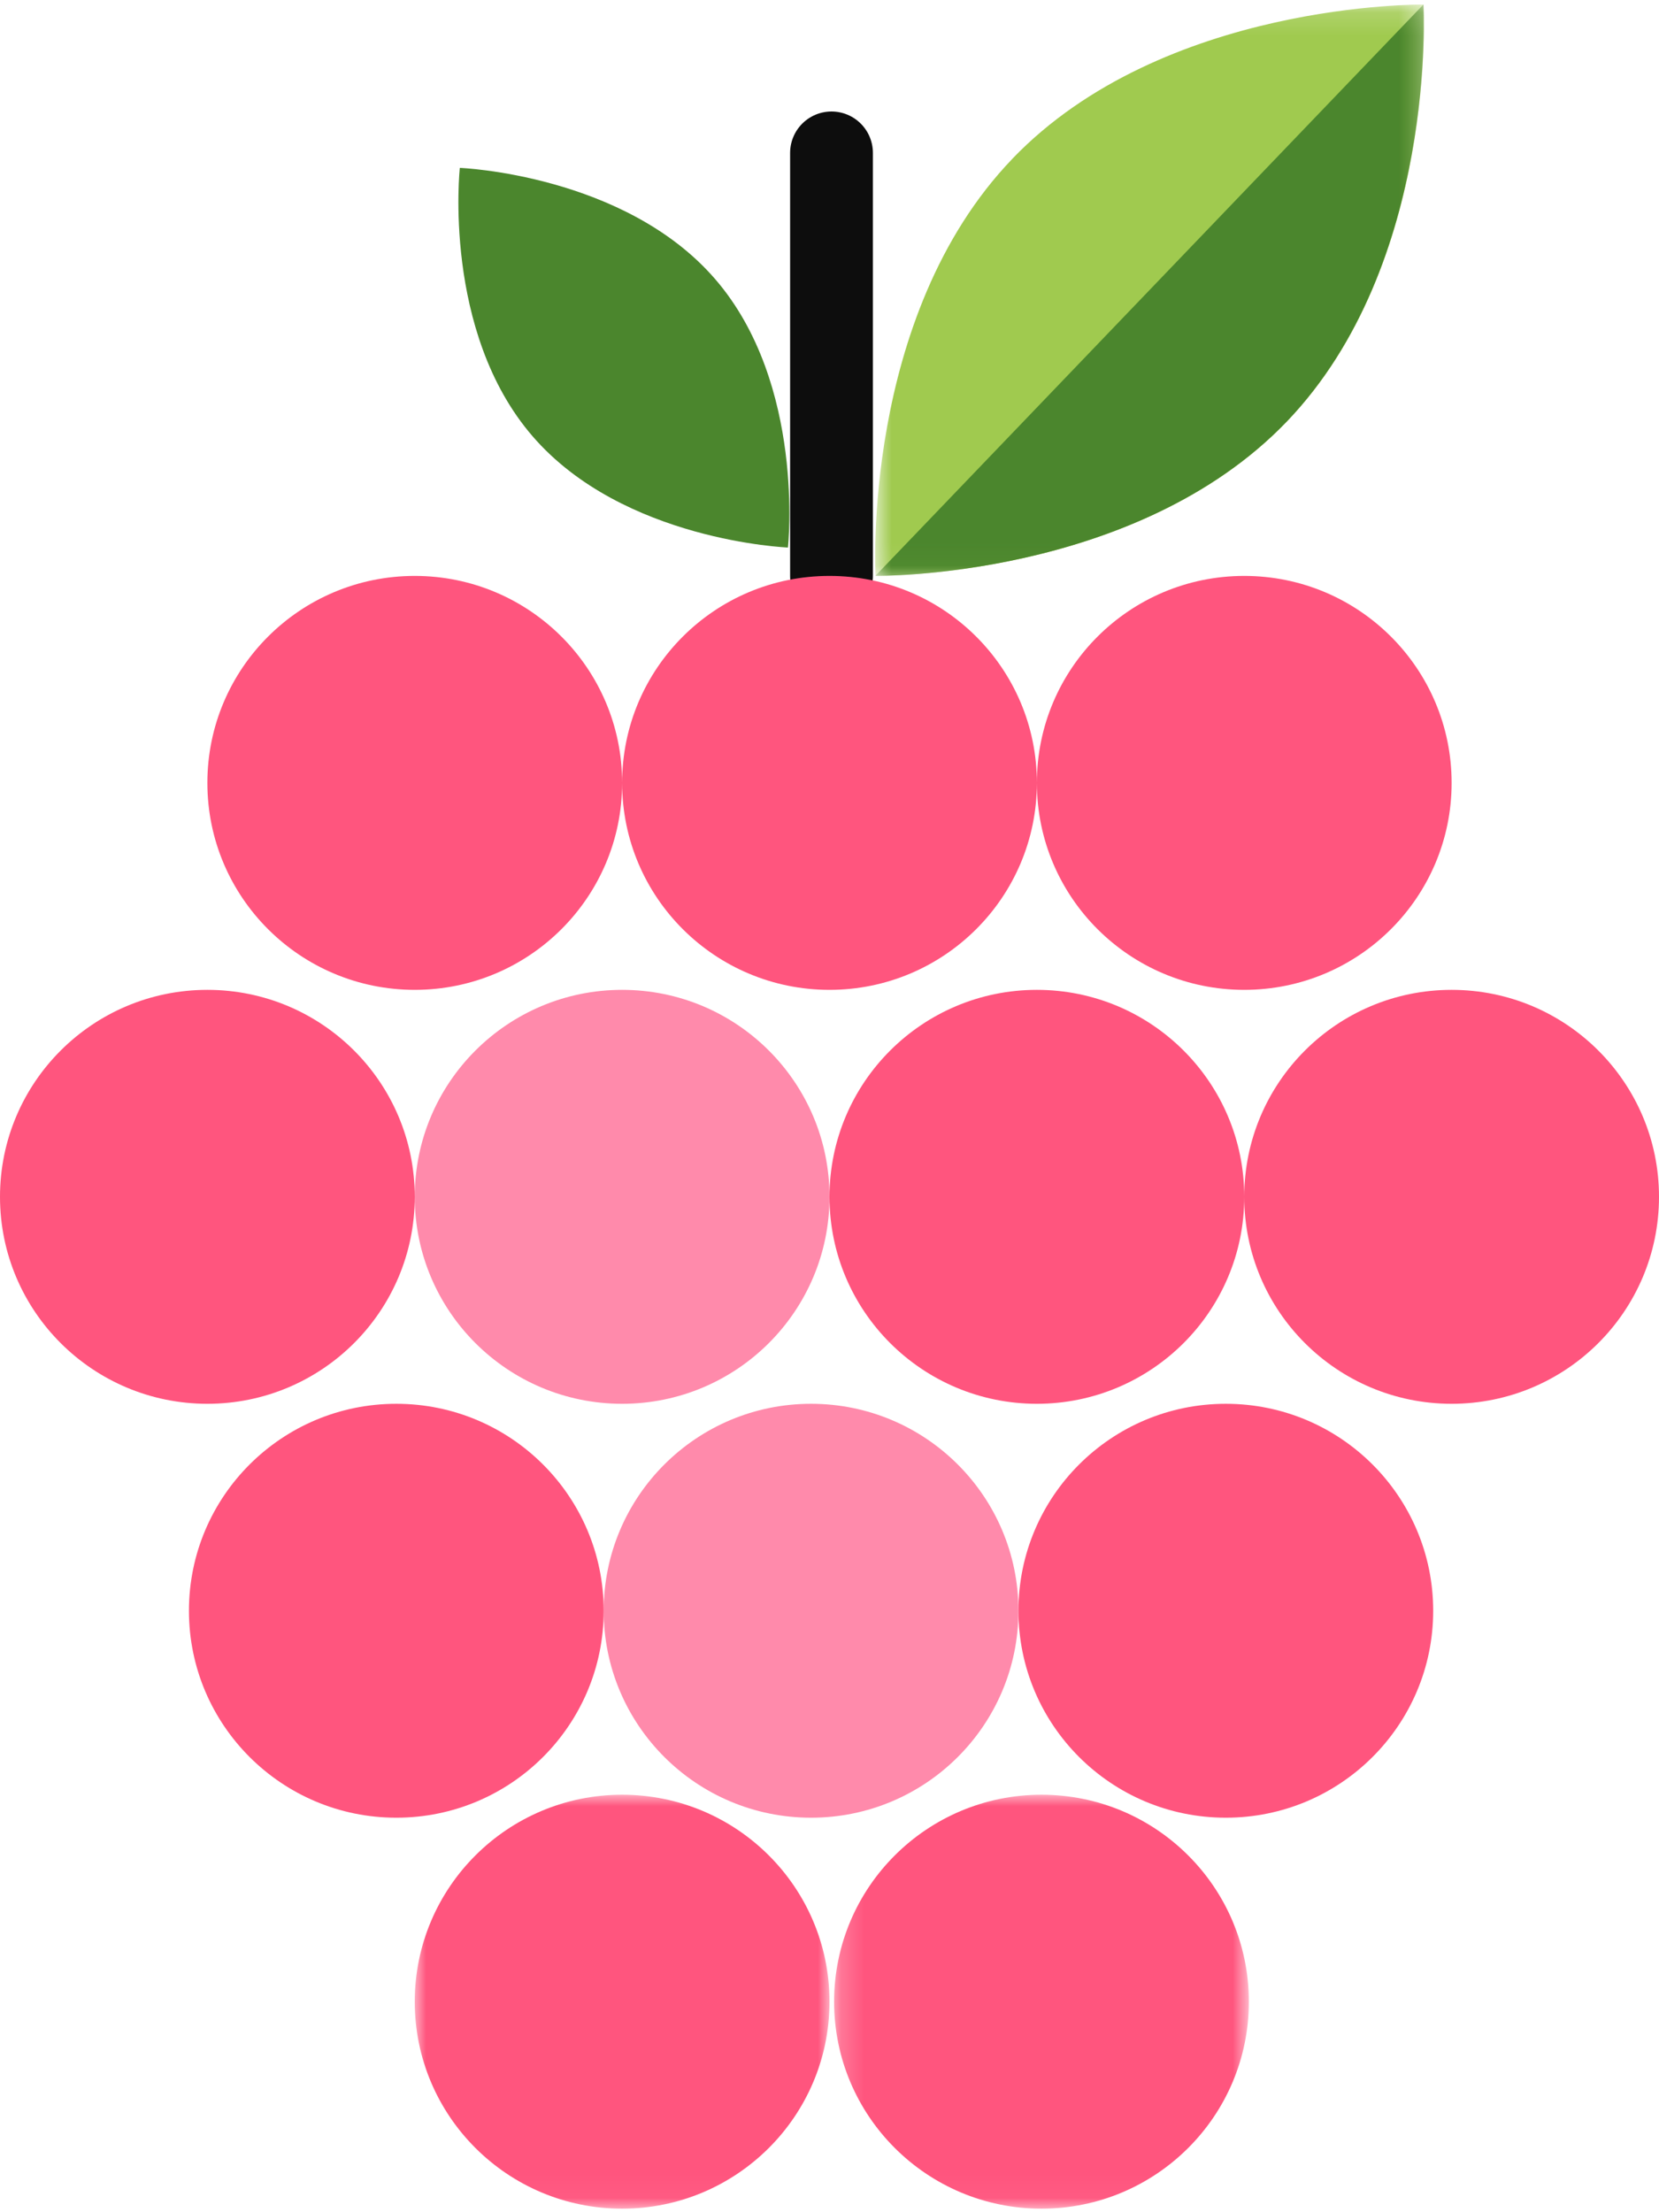 <svg width="72" height="96" viewBox="0 0 72 96" xmlns="http://www.w3.org/2000/svg" xmlns:xlink="http://www.w3.org/1999/xlink"><title>raspberry-icon</title><defs><path id="a" d="M.783.154h23.816v24.793H.783V.154z"/><path id="c" d="M24.59.154H.792v24.793h23.8V.154z"/><path id="e" d="M18 17.963H0V0h18z"/><path id="g" d="M18.2 17.963H.2V0h18v17.963z"/></defs><g fill="none" fill-rule="evenodd"><g transform="translate(37.2 .044)"><mask id="b" fill="#fff"><use xlink:href="#a"/></mask><path d="M6.729 6.855C.16 13.7.799 24.947.799 24.947s11.287.145 17.854-6.7C25.221 11.4 24.583.154 24.583.154S13.295.008 6.728 6.854" fill="#A0CA4F" mask="url(#b)"/></g><path d="M23.115 18.933c3.932 4.55 11.082 4.827 11.082 4.827s.774-7.099-3.159-11.648c-3.932-4.55-11.082-4.827-11.082-4.827s-.774 7.099 3.159 11.648" fill="#4B862D"/><g transform="translate(37.2 .044)"><mask id="d" fill="#fff"><use xlink:href="#c"/></mask><path d="M.791 24.947s11.286.146 17.854-6.7C25.212 11.399 24.574.154 24.574.154L.79 24.947z" fill="#4B862D" mask="url(#d)"/></g><path d="M36.087 6.635v18.357" stroke="#0D0D0D" stroke-width="3.593" stroke-linecap="round"/><g transform="translate(18 77.883)"><mask id="f" fill="#fff"><use xlink:href="#e"/></mask><path d="M18 8.982c0 4.96-4.03 8.981-9 8.981s-9-4.021-9-8.981C0 4.02 4.03 0 9 0s9 4.02 9 8.982" fill="#FF557E" mask="url(#f)"/></g><g transform="translate(36 77.883)"><mask id="h" fill="#fff"><use xlink:href="#g"/></mask><path d="M18.2 8.982c0 4.96-4.03 8.981-9 8.981s-9-4.021-9-8.981C.2 4.02 4.23 0 9.2 0s9 4.02 9 8.982" fill="#FF557E" mask="url(#h)"/></g><path d="M62.2 69.9c0 4.96-4.03 8.98-9 8.98s-9-4.02-9-8.98c0-4.962 4.03-8.982 9-8.982s9 4.02 9 8.981M72 51.936c0 4.962-4.03 8.982-9 8.982s-9-4.02-9-8.982c0-4.96 4.03-8.981 9-8.981s9 4.02 9 8.981" fill="#FF557E"/><path d="M44.2 69.9c0 4.96-4.03 8.98-9 8.98s-9-4.02-9-8.98c0-4.962 4.03-8.982 9-8.982s9 4.02 9 8.981" fill="#FF8AAB"/><path d="M26.2 69.9c0 4.96-4.03 8.98-9 8.98s-9-4.02-9-8.98c0-4.962 4.03-8.982 9-8.982s9 4.02 9 8.981M54 51.936c0 4.962-4.03 8.982-9 8.982s-9-4.02-9-8.982c0-4.96 4.03-8.981 9-8.981s9 4.02 9 8.981" fill="#FF557E"/><path d="M36 51.936c0 4.962-4.03 8.982-9 8.982s-9-4.02-9-8.982c0-4.96 4.03-8.981 9-8.981s9 4.02 9 8.981" fill="#FF8AAB"/><path d="M18 51.936c0 4.962-4.03 8.982-9 8.982s-9-4.02-9-8.982c0-4.96 4.03-8.981 9-8.981s9 4.02 9 8.981m45-17.962c0 4.96-4.03 8.981-9 8.981s-9-4.02-9-8.981c0-4.962 4.03-8.982 9-8.982s9 4.02 9 8.982m-18 0c0 4.96-4.03 8.981-9 8.981s-9-4.02-9-8.981c0-4.962 4.03-8.982 9-8.982s9 4.02 9 8.982m-18 0c0 4.96-4.03 8.981-9 8.981s-9-4.02-9-8.981c0-4.962 4.03-8.982 9-8.982s9 4.02 9 8.982" fill="#FF557E"/></g></svg>